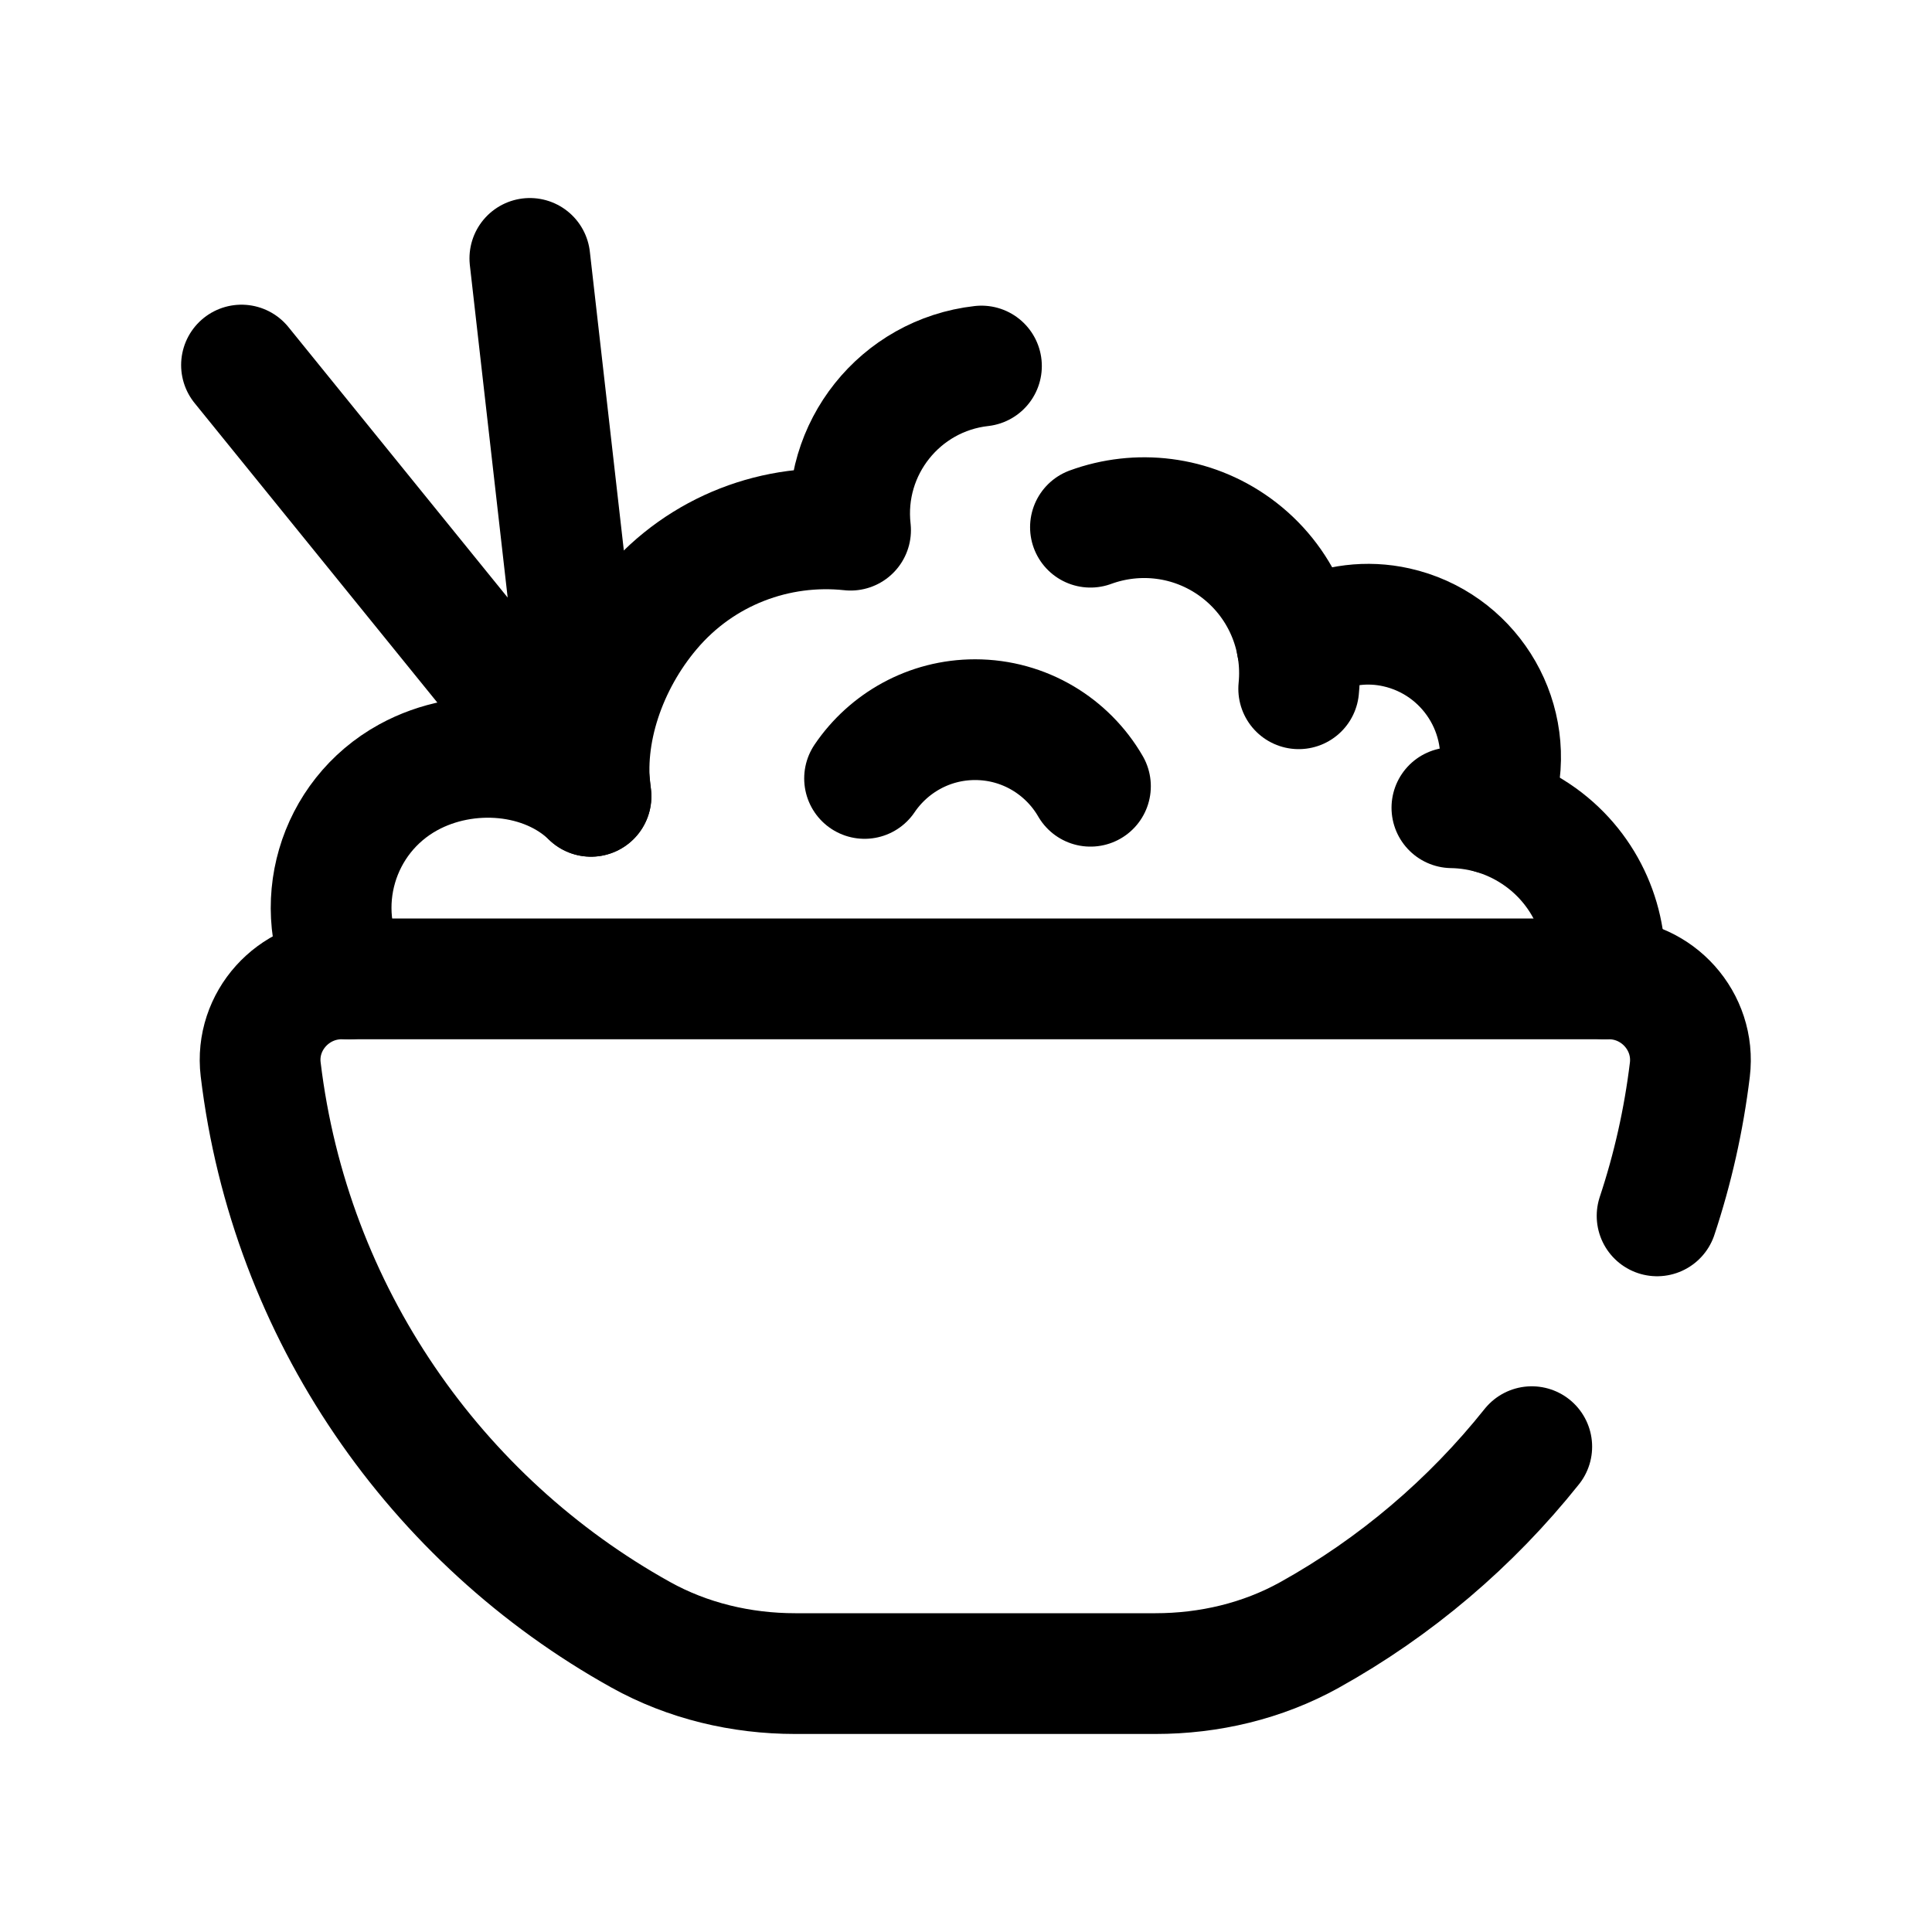 <svg width="24" height="24" viewBox="0 0 24 24" fill="none" xmlns="http://www.w3.org/2000/svg">
<path d="M20.585 15.104C20.779 14.52 20.916 13.913 20.992 13.288C21.064 12.689 20.59 12.16 19.986 12.16H4.245C3.643 12.16 3.167 12.686 3.238 13.283C3.601 16.31 5.411 18.89 7.958 20.307C8.543 20.633 9.209 20.79 9.878 20.79H14.353C15.021 20.79 15.684 20.634 16.267 20.31C17.333 19.718 18.271 18.92 19.028 17.971" stroke="black" stroke-width="1.5" stroke-linecap="round" stroke-linejoin="round"/>
<path d="M13.546 9.767C13.26 9.273 12.725 8.94 12.113 8.94C11.542 8.94 11.038 9.23 10.74 9.67" stroke="black" stroke-width="1.5" stroke-linecap="round" stroke-linejoin="round"/>
<path d="M16.133 8.556C16.2 7.894 15.921 7.215 15.342 6.796C14.802 6.406 14.128 6.336 13.546 6.549" stroke="black" stroke-width="1.5" stroke-linecap="round" stroke-linejoin="round"/>
<path d="M19.928 12.159C19.995 11.496 19.716 10.817 19.137 10.399C18.803 10.159 18.419 10.04 18.036 10.034" stroke="black" stroke-width="1.5" stroke-linecap="round" stroke-linejoin="round"/>
<path d="M18.536 10.107L18.601 9.766C18.8 8.875 18.236 7.992 17.346 7.793C16.979 7.711 16.615 7.763 16.296 7.912L16.109 8.006" stroke="black" stroke-width="1.5" stroke-linecap="round" stroke-linejoin="round"/>
<path d="M4.34 12.16C3.851 11.267 4.179 10.146 5.072 9.656C5.8 9.257 6.776 9.342 7.341 9.892C7.227 9.111 7.532 8.23 8.081 7.581C8.715 6.83 9.656 6.488 10.566 6.586C10.452 5.574 11.18 4.661 12.192 4.547" stroke="black" stroke-width="1.5" stroke-linecap="round" stroke-linejoin="round"/>
<path d="M6.582 3.21L7.342 9.892L3 4.535" stroke="black" stroke-width="1.5" stroke-linecap="round" stroke-linejoin="round"/>
</svg>